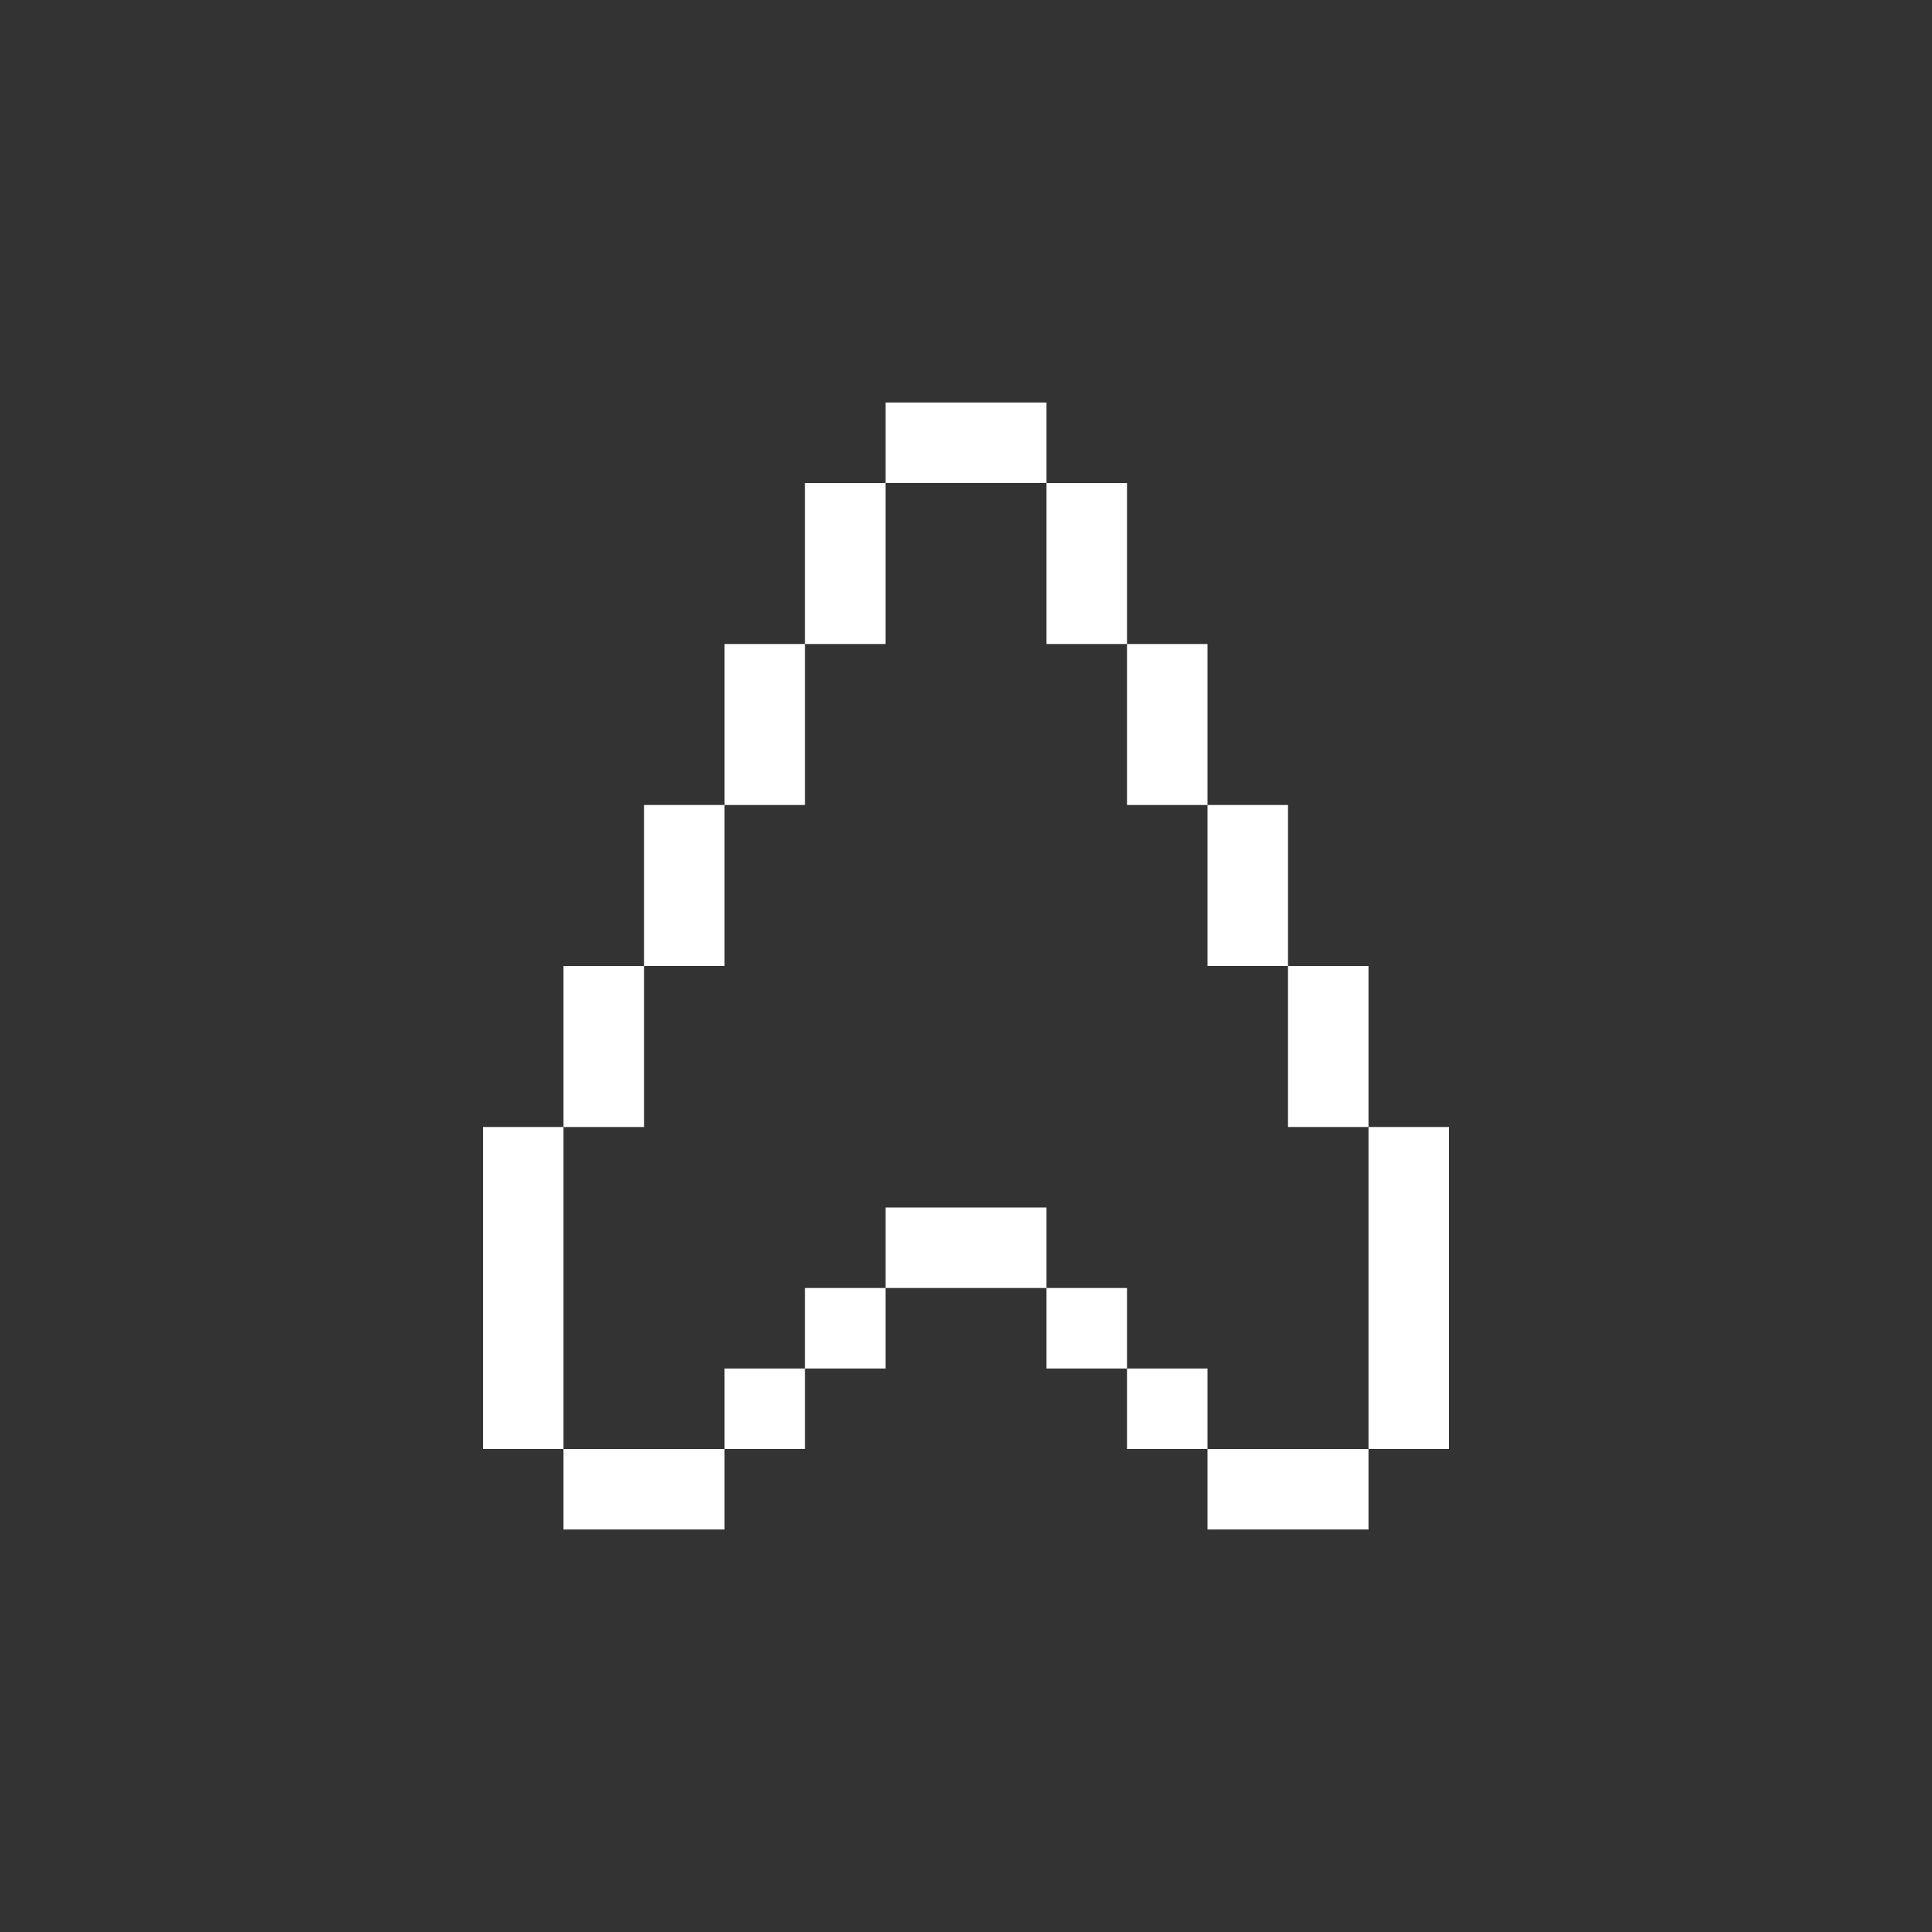 <svg width="24" height="24" viewBox="0 0 24 24" fill="none" xmlns="http://www.w3.org/2000/svg">
<rect x="0" y="0" width="24" height="24" fill="#333333" stroke="none"/>
<path d="M14 17V16H13V17H14Z" fill="#fff"/>
<path d="M15 18V17H14V18H15Z" fill="#fff"/>
<path d="M10 17V16H11V17H10Z" fill="#fff"/>
<path d="M9 18V17H10V18H9Z" fill="#fff"/>
<path d="M9 19V18H7L7 19H9Z" fill="#fff"/>
<path d="M6 18H7L7 14H6L6 18Z" fill="#fff"/>
<path d="M7 14H8V12H7L7 14Z" fill="#fff"/>
<path d="M8 12H9V10H8V12Z" fill="#fff"/>
<path d="M9 10H10V8H9V10Z" fill="#fff"/>
<path d="M10 8H11V6L10 6V8Z" fill="#fff"/>
<path d="M13 6V5L11 5V6L13 6Z" fill="#fff"/>
<path d="M13 8H14V6L13 6V8Z" fill="#fff"/>
<path d="M14 10H15V8H14V10Z" fill="#fff"/>
<path d="M15 12H16V10H15V12Z" fill="#fff"/>
<path d="M16 14H17V12H16V14Z" fill="#fff"/>
<path d="M17 18H18V14H17V18Z" fill="#fff"/>
<path d="M15 18V19H17V18H15Z" fill="#fff"/>
<path d="M13 16V15H11V16H13Z" fill="#fff"/>
</svg>

